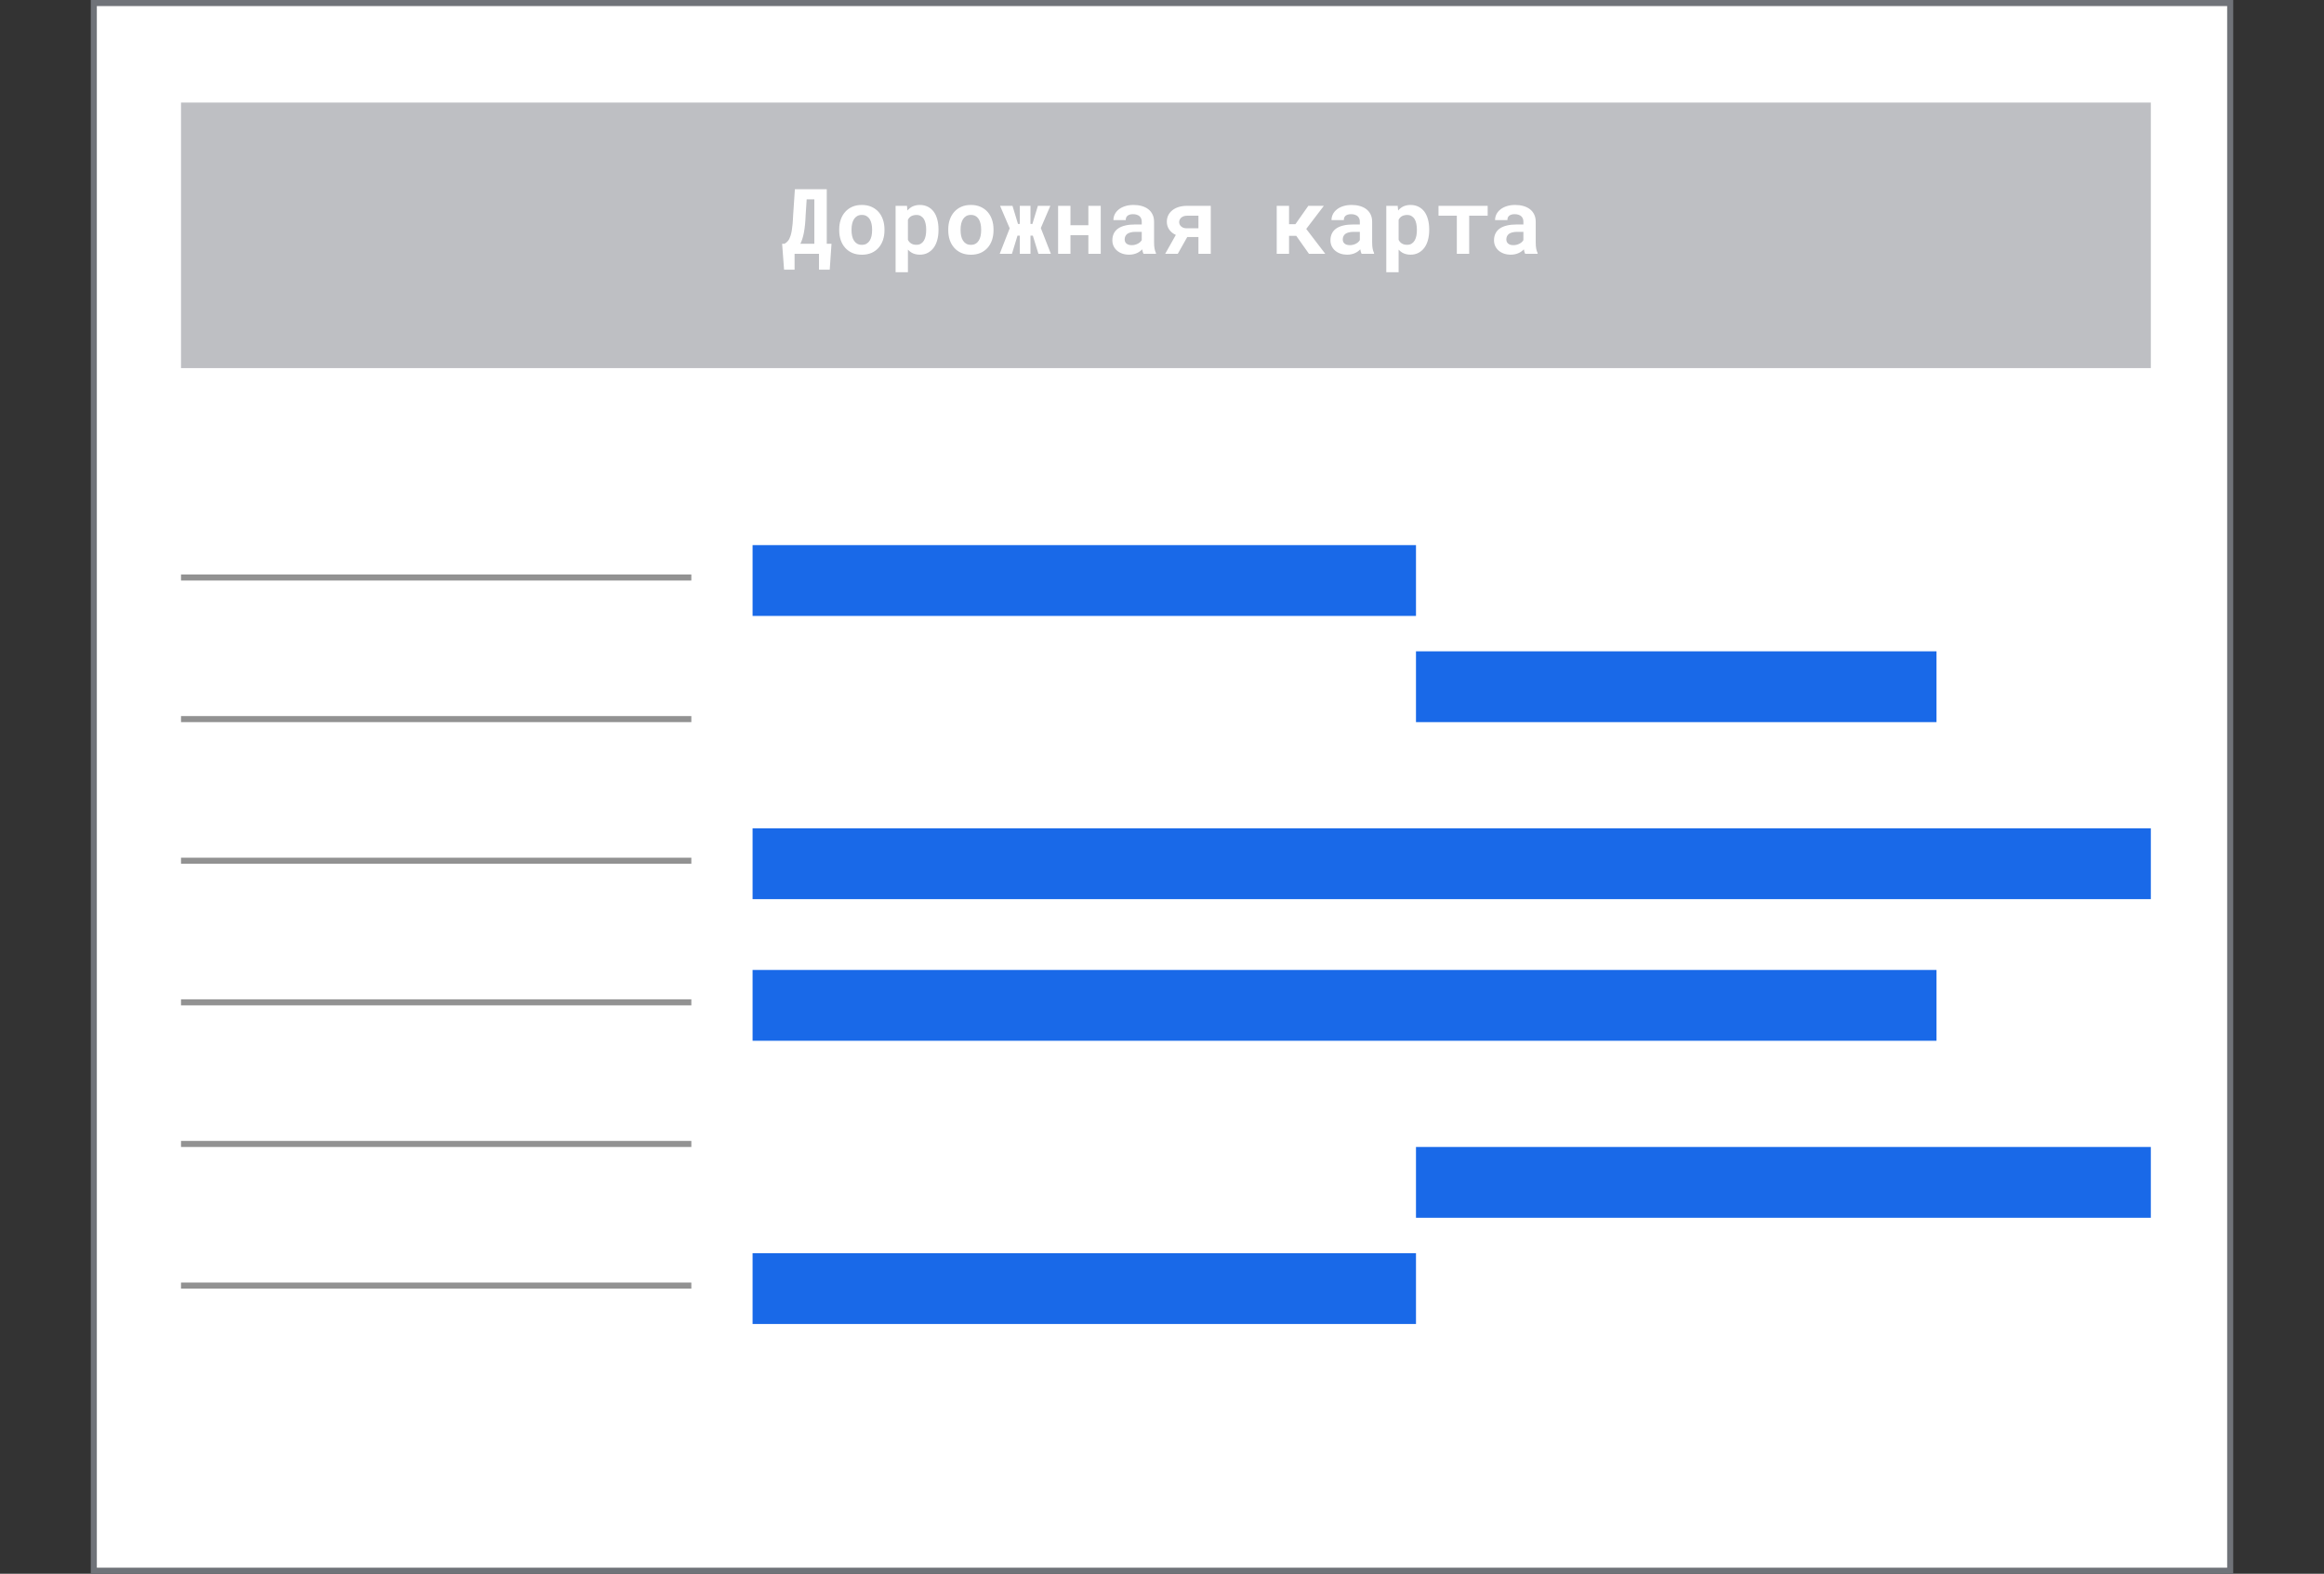 <svg width="384" height="260" viewBox="0 0 384 260" fill="none" xmlns="http://www.w3.org/2000/svg">
<rect x="0" y="0" width="384" height="260" fill="#333333" stroke="none"/>
<rect x="15.5" y="0.5" width="353" height="259" fill="white" stroke="#707379"/>
<rect x="29.91" y="16.946" width="325.476" height="43.868" fill="#A3A5AA" fill-opacity="0.7"/>
<path d="M137.098 44.553L137.391 40.275H136.607V31.266H131.341L131.048 35.632C131.038 35.881 131.026 36.117 131.011 36.342C131.002 36.567 130.987 36.779 130.967 36.979C130.928 37.394 130.882 37.763 130.828 38.085C130.775 38.407 130.709 38.688 130.631 38.928C130.518 39.289 130.379 39.575 130.213 39.785C130.047 39.994 129.852 40.158 129.627 40.275H129.232L129.554 44.553H131.29V41.931H135.325V44.553H137.098ZM133.113 35.632L133.289 32.936H134.556V40.275H132.249C132.366 40.036 132.474 39.767 132.571 39.469C132.669 39.167 132.755 38.825 132.828 38.444C132.867 38.234 132.904 38.01 132.938 37.77C132.972 37.531 133.001 37.28 133.026 37.016C133.045 36.806 133.062 36.586 133.077 36.357C133.092 36.127 133.104 35.886 133.113 35.632ZM138.665 37.895V38.049C138.665 38.63 138.748 39.167 138.914 39.66C139.08 40.148 139.324 40.573 139.647 40.934C139.964 41.296 140.355 41.579 140.819 41.784C141.287 41.984 141.82 42.084 142.415 42.084C143.006 42.084 143.533 41.984 143.997 41.784C144.461 41.579 144.852 41.296 145.169 40.934C145.487 40.573 145.728 40.148 145.894 39.66C146.06 39.167 146.143 38.63 146.143 38.049V37.895C146.143 37.319 146.06 36.786 145.894 36.298C145.728 35.805 145.487 35.378 145.169 35.016C144.847 34.655 144.454 34.372 143.99 34.167C143.526 33.962 142.996 33.859 142.401 33.859C141.805 33.859 141.275 33.962 140.811 34.167C140.352 34.372 139.964 34.655 139.647 35.016C139.324 35.378 139.08 35.805 138.914 36.298C138.748 36.786 138.665 37.319 138.665 37.895ZM140.701 38.049V37.895C140.701 37.573 140.733 37.267 140.797 36.979C140.86 36.691 140.96 36.437 141.097 36.218C141.234 35.998 141.409 35.825 141.624 35.698C141.839 35.571 142.098 35.507 142.401 35.507C142.708 35.507 142.969 35.571 143.184 35.698C143.399 35.825 143.575 35.998 143.712 36.218C143.843 36.437 143.941 36.691 144.005 36.979C144.068 37.267 144.1 37.573 144.1 37.895V38.049C144.1 38.381 144.068 38.693 144.005 38.986C143.941 39.274 143.843 39.526 143.712 39.74C143.575 39.96 143.399 40.134 143.184 40.261C142.969 40.388 142.713 40.451 142.415 40.451C142.108 40.451 141.844 40.388 141.624 40.261C141.409 40.134 141.234 39.96 141.097 39.74C140.96 39.526 140.86 39.274 140.797 38.986C140.733 38.693 140.701 38.381 140.701 38.049ZM147.982 44.977H150.018V41.242C150.111 41.344 150.208 41.437 150.311 41.52C150.413 41.603 150.521 41.679 150.633 41.747C150.823 41.855 151.029 41.935 151.248 41.989C151.473 42.048 151.717 42.077 151.981 42.077C152.479 42.077 152.921 41.974 153.306 41.769C153.692 41.564 154.017 41.281 154.28 40.92C154.539 40.563 154.735 40.139 154.866 39.645C155.003 39.152 155.071 38.617 155.071 38.041V37.888C155.071 37.287 155.003 36.74 154.866 36.247C154.735 35.749 154.537 35.322 154.273 34.965C154.009 34.614 153.685 34.343 153.299 34.152C152.913 33.957 152.469 33.859 151.966 33.859C151.722 33.859 151.492 33.886 151.278 33.94C151.068 33.989 150.875 34.059 150.699 34.152C150.552 34.23 150.416 34.323 150.289 34.431C150.162 34.533 150.045 34.65 149.937 34.782L149.864 34.006H147.982V44.977ZM153.035 37.888V38.041C153.035 38.368 153.006 38.678 152.947 38.971C152.889 39.26 152.796 39.514 152.669 39.733C152.542 39.953 152.376 40.126 152.171 40.253C151.971 40.38 151.727 40.444 151.439 40.444C151.258 40.444 151.094 40.427 150.948 40.392C150.801 40.353 150.672 40.3 150.56 40.231C150.443 40.158 150.338 40.07 150.245 39.968C150.157 39.865 150.081 39.75 150.018 39.623V36.313C150.086 36.176 150.167 36.056 150.259 35.954C150.357 35.851 150.469 35.766 150.596 35.698C150.709 35.639 150.833 35.595 150.97 35.566C151.107 35.532 151.258 35.514 151.424 35.514C151.712 35.514 151.956 35.575 152.156 35.698C152.362 35.82 152.53 35.986 152.662 36.196C152.789 36.41 152.882 36.664 152.94 36.957C153.004 37.245 153.035 37.556 153.035 37.888ZM156.683 37.895V38.049C156.683 38.63 156.766 39.167 156.932 39.66C157.098 40.148 157.342 40.573 157.664 40.934C157.982 41.296 158.372 41.579 158.836 41.784C159.305 41.984 159.837 42.084 160.433 42.084C161.024 42.084 161.551 41.984 162.015 41.784C162.479 41.579 162.869 41.296 163.187 40.934C163.504 40.573 163.746 40.148 163.912 39.66C164.078 39.167 164.161 38.63 164.161 38.049V37.895C164.161 37.319 164.078 36.786 163.912 36.298C163.746 35.805 163.504 35.378 163.187 35.016C162.864 34.655 162.471 34.372 162.008 34.167C161.544 33.962 161.014 33.859 160.418 33.859C159.822 33.859 159.293 33.962 158.829 34.167C158.37 34.372 157.982 34.655 157.664 35.016C157.342 35.378 157.098 35.805 156.932 36.298C156.766 36.786 156.683 37.319 156.683 37.895ZM158.719 38.049V37.895C158.719 37.573 158.751 37.267 158.814 36.979C158.878 36.691 158.978 36.437 159.114 36.218C159.251 35.998 159.427 35.825 159.642 35.698C159.857 35.571 160.115 35.507 160.418 35.507C160.726 35.507 160.987 35.571 161.202 35.698C161.417 35.825 161.592 35.998 161.729 36.218C161.861 36.437 161.959 36.691 162.022 36.979C162.086 37.267 162.117 37.573 162.117 37.895V38.049C162.117 38.381 162.086 38.693 162.022 38.986C161.959 39.274 161.861 39.526 161.729 39.74C161.592 39.96 161.417 40.134 161.202 40.261C160.987 40.388 160.731 40.451 160.433 40.451C160.125 40.451 159.862 40.388 159.642 40.261C159.427 40.134 159.251 39.96 159.114 39.74C158.978 39.526 158.878 39.274 158.814 38.986C158.751 38.693 158.719 38.381 158.719 38.049ZM170.657 38.935L171.58 41.931H173.638L171.976 37.675L173.55 34.006H171.492L170.584 37.001H170.269V34.006H168.504V37.001H168.204L167.296 34.006H165.245L166.834 37.719L165.186 41.931H167.208L168.123 38.935H168.504V41.931H170.269V38.935H170.657ZM181.878 41.931V34.006H179.835V37.214H176.876V34.006H174.832V41.931H176.876V38.854H179.835V41.931H181.878ZM188.939 41.931H191.004V41.806C190.902 41.606 190.823 41.367 190.77 41.088C190.716 40.81 190.689 40.458 190.689 40.033V36.635C190.689 36.176 190.604 35.773 190.433 35.427C190.262 35.075 190.025 34.785 189.722 34.555C189.42 34.325 189.061 34.152 188.646 34.035C188.236 33.918 187.791 33.859 187.313 33.859C186.78 33.859 186.307 33.928 185.892 34.064C185.482 34.196 185.135 34.377 184.852 34.606C184.564 34.836 184.344 35.102 184.193 35.405C184.046 35.707 183.973 36.027 183.973 36.364H186.009C186.009 36.222 186.029 36.093 186.068 35.976C186.112 35.859 186.177 35.759 186.265 35.676C186.363 35.583 186.49 35.512 186.646 35.463C186.802 35.41 186.988 35.383 187.203 35.383C187.447 35.383 187.659 35.414 187.84 35.478C188.026 35.536 188.179 35.622 188.301 35.734C188.419 35.842 188.507 35.971 188.565 36.122C188.624 36.269 188.653 36.435 188.653 36.62V37.089H187.518C186.932 37.089 186.412 37.143 185.958 37.25C185.508 37.353 185.13 37.504 184.822 37.704C184.481 37.924 184.224 38.205 184.053 38.547C183.883 38.884 183.797 39.272 183.797 39.711C183.797 40.053 183.865 40.37 184.002 40.663C184.139 40.952 184.329 41.2 184.573 41.41C184.818 41.62 185.108 41.784 185.445 41.901C185.787 42.018 186.16 42.077 186.566 42.077C186.815 42.077 187.047 42.053 187.261 42.004C187.476 41.96 187.674 41.896 187.855 41.813C188.03 41.735 188.192 41.642 188.338 41.535C188.485 41.428 188.614 41.313 188.726 41.191C188.751 41.332 188.78 41.467 188.814 41.594C188.848 41.721 188.89 41.833 188.939 41.931ZM186.998 40.502C186.807 40.502 186.639 40.48 186.492 40.436C186.351 40.388 186.231 40.324 186.133 40.246C186.036 40.163 185.96 40.063 185.906 39.946C185.858 39.824 185.833 39.692 185.833 39.55C185.833 39.369 185.867 39.203 185.936 39.052C186.004 38.896 186.109 38.761 186.251 38.649C186.392 38.542 186.575 38.459 186.8 38.4C187.025 38.337 187.296 38.305 187.613 38.305H188.653V39.667C188.594 39.77 188.514 39.872 188.411 39.975C188.309 40.073 188.187 40.16 188.045 40.239C187.904 40.317 187.745 40.38 187.569 40.429C187.393 40.478 187.203 40.502 186.998 40.502ZM200.057 34.006H196.146C195.623 34.006 195.154 34.072 194.739 34.203C194.329 34.335 193.98 34.518 193.692 34.753C193.404 34.987 193.182 35.265 193.026 35.588C192.874 35.905 192.799 36.254 192.799 36.635C192.799 37.118 192.93 37.551 193.194 37.931C193.458 38.312 193.821 38.605 194.285 38.81L192.528 41.931H194.608L196.175 39.155H198.021V41.931H200.057V34.006ZM194.835 36.694C194.835 36.567 194.862 36.442 194.915 36.32C194.969 36.193 195.05 36.078 195.157 35.976C195.264 35.878 195.399 35.798 195.56 35.734C195.726 35.671 195.921 35.639 196.146 35.639H198.021V37.719H196.087C195.872 37.719 195.687 37.69 195.53 37.631C195.374 37.568 195.245 37.487 195.142 37.389C195.04 37.292 194.962 37.182 194.908 37.06C194.859 36.938 194.835 36.816 194.835 36.694ZM214.185 38.964L216.28 41.931H218.975L215.833 37.822L218.741 34.006H216.177L214.046 37.038H212.991V34.006H210.955V41.931H212.991V38.964H214.185ZM224.974 41.931H227.039V41.806C226.937 41.606 226.859 41.367 226.805 41.088C226.751 40.81 226.724 40.458 226.724 40.033V36.635C226.724 36.176 226.639 35.773 226.468 35.427C226.297 35.075 226.06 34.785 225.758 34.555C225.455 34.325 225.096 34.152 224.681 34.035C224.271 33.918 223.826 33.859 223.348 33.859C222.816 33.859 222.342 33.928 221.927 34.064C221.517 34.196 221.17 34.377 220.887 34.606C220.599 34.836 220.379 35.102 220.228 35.405C220.081 35.707 220.008 36.027 220.008 36.364H222.044C222.044 36.222 222.064 36.093 222.103 35.976C222.147 35.859 222.213 35.759 222.3 35.676C222.398 35.583 222.525 35.512 222.681 35.463C222.838 35.41 223.023 35.383 223.238 35.383C223.482 35.383 223.695 35.414 223.875 35.478C224.061 35.536 224.215 35.622 224.337 35.734C224.454 35.842 224.542 35.971 224.6 36.122C224.659 36.269 224.688 36.435 224.688 36.62V37.089H223.553C222.967 37.089 222.447 37.143 221.993 37.25C221.544 37.353 221.165 37.504 220.858 37.704C220.516 37.924 220.259 38.205 220.089 38.547C219.918 38.884 219.832 39.272 219.832 39.711C219.832 40.053 219.901 40.37 220.037 40.663C220.174 40.952 220.364 41.2 220.609 41.41C220.853 41.62 221.143 41.784 221.48 41.901C221.822 42.018 222.196 42.077 222.601 42.077C222.85 42.077 223.082 42.053 223.297 42.004C223.511 41.96 223.709 41.896 223.89 41.813C224.066 41.735 224.227 41.642 224.373 41.535C224.52 41.428 224.649 41.313 224.761 41.191C224.786 41.332 224.815 41.467 224.849 41.594C224.883 41.721 224.925 41.833 224.974 41.931ZM223.033 40.502C222.842 40.502 222.674 40.48 222.528 40.436C222.386 40.388 222.266 40.324 222.169 40.246C222.071 40.163 221.995 40.063 221.942 39.946C221.893 39.824 221.868 39.692 221.868 39.55C221.868 39.369 221.903 39.203 221.971 39.052C222.039 38.896 222.144 38.761 222.286 38.649C222.427 38.542 222.611 38.459 222.835 38.4C223.06 38.337 223.331 38.305 223.648 38.305H224.688V39.667C224.63 39.77 224.549 39.872 224.446 39.975C224.344 40.073 224.222 40.16 224.08 40.239C223.939 40.317 223.78 40.38 223.604 40.429C223.428 40.478 223.238 40.502 223.033 40.502ZM229.061 44.977H231.097V41.242C231.19 41.344 231.287 41.437 231.39 41.52C231.492 41.603 231.6 41.679 231.712 41.747C231.903 41.855 232.108 41.935 232.327 41.989C232.552 42.048 232.796 42.077 233.06 42.077C233.558 42.077 234 41.974 234.385 41.769C234.771 41.564 235.096 41.281 235.36 40.92C235.618 40.563 235.814 40.139 235.946 39.645C236.082 39.152 236.151 38.617 236.151 38.041V37.888C236.151 37.287 236.082 36.74 235.946 36.247C235.814 35.749 235.616 35.322 235.352 34.965C235.089 34.614 234.764 34.343 234.378 34.152C233.992 33.957 233.548 33.859 233.045 33.859C232.801 33.859 232.571 33.886 232.357 33.94C232.147 33.989 231.954 34.059 231.778 34.152C231.632 34.23 231.495 34.323 231.368 34.431C231.241 34.533 231.124 34.65 231.016 34.782L230.943 34.006H229.061V44.977ZM234.114 37.888V38.041C234.114 38.368 234.085 38.678 234.027 38.971C233.968 39.26 233.875 39.514 233.748 39.733C233.621 39.953 233.455 40.126 233.25 40.253C233.05 40.38 232.806 40.444 232.518 40.444C232.337 40.444 232.174 40.427 232.027 40.392C231.881 40.353 231.751 40.3 231.639 40.231C231.522 40.158 231.417 40.07 231.324 39.968C231.236 39.865 231.16 39.75 231.097 39.623V36.313C231.165 36.176 231.246 36.056 231.339 35.954C231.436 35.851 231.549 35.766 231.675 35.698C231.788 35.639 231.912 35.595 232.049 35.566C232.186 35.532 232.337 35.514 232.503 35.514C232.791 35.514 233.035 35.575 233.236 35.698C233.441 35.82 233.609 35.986 233.741 36.196C233.868 36.41 233.961 36.664 234.019 36.957C234.083 37.245 234.114 37.556 234.114 37.888ZM245.811 35.639V34.006H237.689V35.639H240.714V41.931H242.757V35.639H245.811ZM252 41.931H254.066V41.806C253.963 41.606 253.885 41.367 253.831 41.088C253.778 40.81 253.751 40.458 253.751 40.033V36.635C253.751 36.176 253.665 35.773 253.494 35.427C253.323 35.075 253.087 34.785 252.784 34.555C252.481 34.325 252.122 34.152 251.707 34.035C251.297 33.918 250.853 33.859 250.374 33.859C249.842 33.859 249.368 33.928 248.953 34.064C248.543 34.196 248.196 34.377 247.913 34.606C247.625 34.836 247.405 35.102 247.254 35.405C247.108 35.707 247.034 36.027 247.034 36.364H249.071C249.071 36.222 249.09 36.093 249.129 35.976C249.173 35.859 249.239 35.759 249.327 35.676C249.425 35.583 249.551 35.512 249.708 35.463C249.864 35.41 250.05 35.383 250.264 35.383C250.508 35.383 250.721 35.414 250.902 35.478C251.087 35.536 251.241 35.622 251.363 35.734C251.48 35.842 251.568 35.971 251.627 36.122C251.685 36.269 251.715 36.435 251.715 36.62V37.089H250.579C249.993 37.089 249.473 37.143 249.019 37.25C248.57 37.353 248.192 37.504 247.884 37.704C247.542 37.924 247.286 38.205 247.115 38.547C246.944 38.884 246.859 39.272 246.859 39.711C246.859 40.053 246.927 40.37 247.064 40.663C247.2 40.952 247.391 41.2 247.635 41.41C247.879 41.62 248.17 41.784 248.507 41.901C248.848 42.018 249.222 42.077 249.627 42.077C249.876 42.077 250.108 42.053 250.323 42.004C250.538 41.96 250.736 41.896 250.916 41.813C251.092 41.735 251.253 41.642 251.4 41.535C251.546 41.428 251.675 41.313 251.788 41.191C251.812 41.332 251.842 41.467 251.876 41.594C251.91 41.721 251.951 41.833 252 41.931ZM250.059 40.502C249.869 40.502 249.7 40.48 249.554 40.436C249.412 40.388 249.293 40.324 249.195 40.246C249.097 40.163 249.022 40.063 248.968 39.946C248.919 39.824 248.895 39.692 248.895 39.55C248.895 39.369 248.929 39.203 248.997 39.052C249.066 38.896 249.171 38.761 249.312 38.649C249.454 38.542 249.637 38.459 249.862 38.4C250.086 38.337 250.357 38.305 250.675 38.305H251.715V39.667C251.656 39.77 251.575 39.872 251.473 39.975C251.37 40.073 251.248 40.16 251.107 40.239C250.965 40.317 250.806 40.38 250.631 40.429C250.455 40.478 250.264 40.502 250.059 40.502Z" fill="white"/>
<rect x="124.351" y="90.06" width="109.616" height="11.698" fill="#1969E8"/>
<rect x="233.966" y="107.607" width="86.007" height="11.698" fill="#1969E8"/>
<rect x="124.351" y="136.852" width="231.037" height="11.698" fill="#1969E8"/>
<rect x="124.351" y="160.249" width="195.623" height="11.698" fill="#1969E8"/>
<rect x="233.966" y="189.494" width="121.421" height="11.698" fill="#1969E8"/>
<rect x="124.351" y="207.042" width="109.616" height="11.698" fill="#1969E8"/>
<line x1="29.91" y1="95.409" x2="114.23" y2="95.409" stroke="#929292"/>
<line x1="29.91" y1="118.805" x2="114.23" y2="118.805" stroke="#929292"/>
<line x1="29.91" y1="142.201" x2="114.23" y2="142.201" stroke="#929292"/>
<line x1="29.91" y1="165.598" x2="114.23" y2="165.598" stroke="#929292"/>
<line x1="29.91" y1="188.994" x2="114.23" y2="188.994" stroke="#929292"/>
<line x1="29.91" y1="212.391" x2="114.23" y2="212.391" stroke="#929292"/>
</svg>

